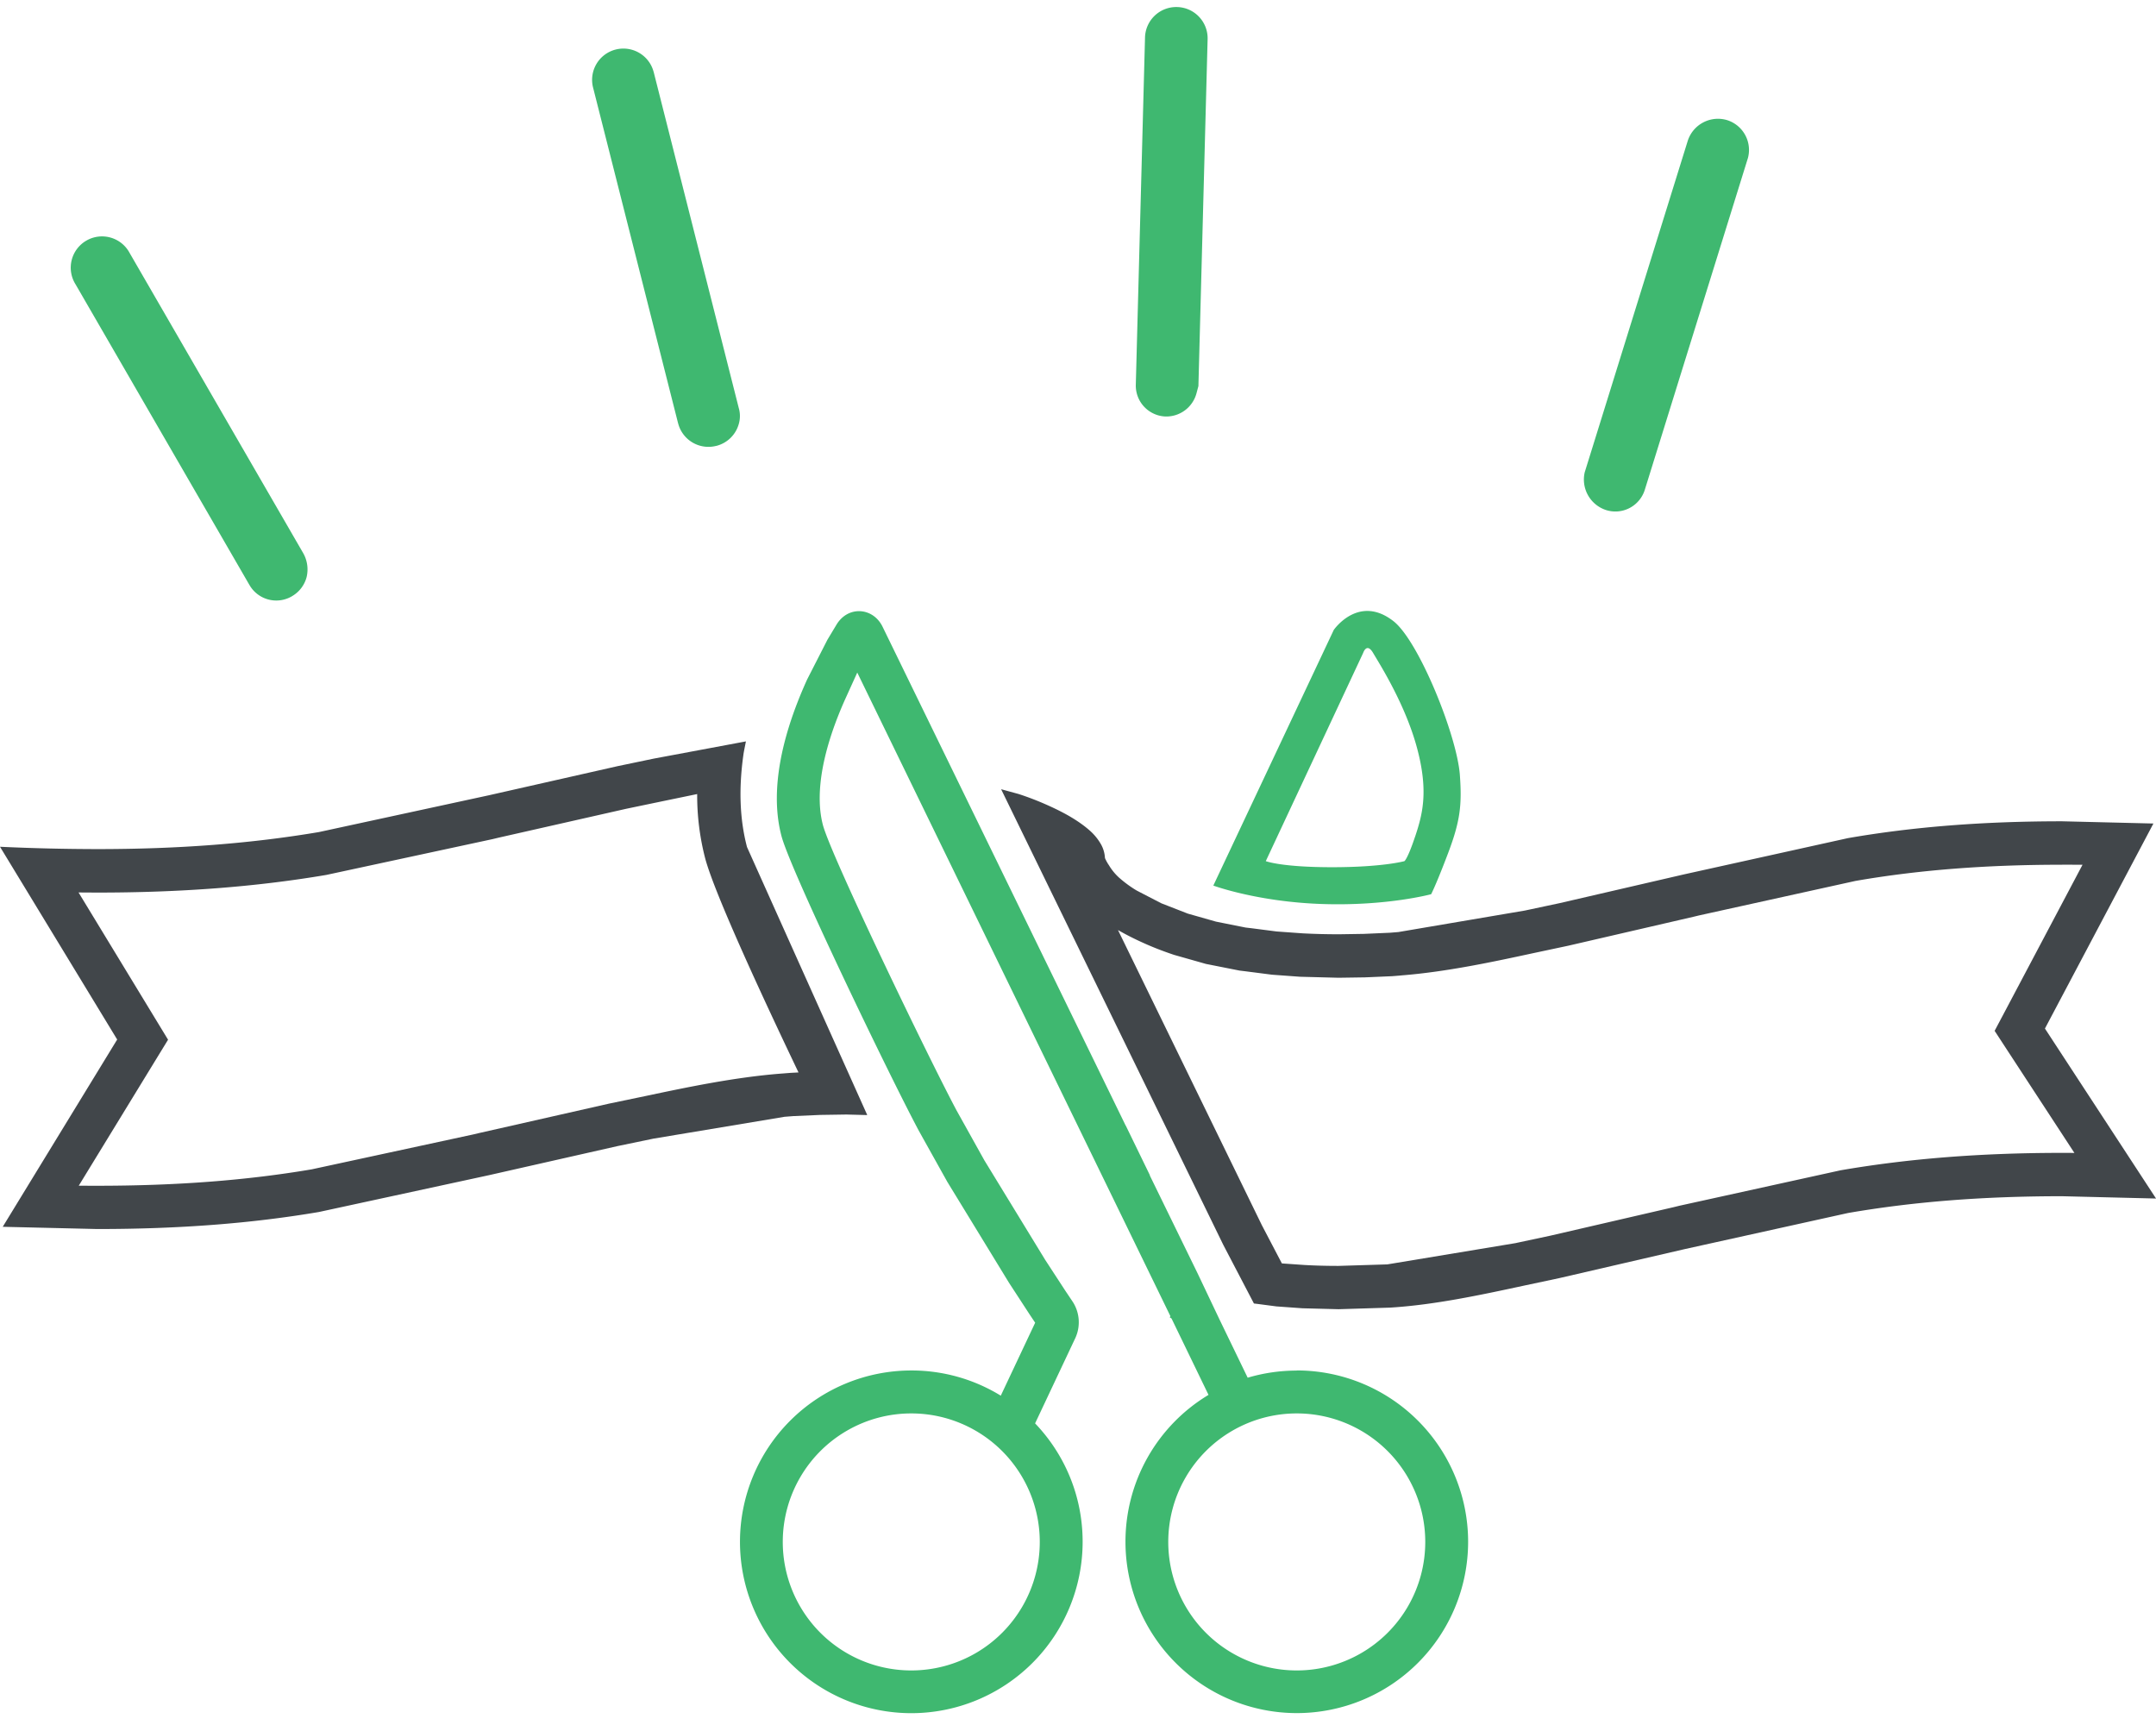 <svg xmlns="http://www.w3.org/2000/svg" width="60" height="48" fill="none"><path d="M19.402 22.093a6.98 6.98 0 0 0 .221 1.785c.264 1 1.663 4.006 2.599 5.964l-.214.011-.202.016-.066.005c-1.296.101-2.626.381-3.798.629l-.125.026-.865.18-3.63.822-.147.035-4.499.972c-1.815.308-3.767.457-5.97.457a56.06 56.06 0 0 1-.514-.002l2.101-3.435.384-.627-.382-.628-2.109-3.469.521.003c2.336 0 4.42-.16 6.373-.491l4.63-.997.175-.042 3.544-.802 1.009-.21.963-.199zm1.356-1.463-2.568.48-1.002.209-3.586.811-4.726 1.023c-1.877.317-3.88.474-6.171.474A59.83 59.83 0 0 1 0 23.562l3.261 5.364-3.185 5.211 2.629.062c2.291 0 4.295-.156 6.171-.474l4.726-1.023 3.585-.811 1.002-.208 3.644-.607.244-.019.706-.031.05-.002.722-.011.58.015-3.346-7.457c-.205-.777-.231-1.63-.104-2.545.017-.131.049-.264.073-.396zm36.63 3.43.567.003-2.113 3.993-.333.628.389.596 1.831 2.801-.342-.001c-2.26 0-4.277.159-6.166.485l-4.479.985-.167.041-3.421.791-.927.198-.049.011-3.57.592-1.358.042c-.331 0-.647-.008-.945-.025l-.631-.044-.557-1.063-4.004-8.213a8.11 8.11 0 0 0 .702.356c.268.122.553.232.857.334l.888.252.934.185.189.023.122.016.026.003.567.073.781.057 1.071.028.735-.011.041-.002h.008l.715-.031.198-.016.062-.006c1.256-.1 2.543-.377 3.677-.622l.141-.03.814-.173 3.509-.811.141-.034 4.344-.958c1.748-.304 3.63-.451 5.754-.451zm-29.526-2.096 6.18 12.673.854 1.634.115.014.511.067.724.052 1.006.026 1.428-.044c1.235-.075 2.515-.35 3.754-.617l.968-.206 3.463-.801 4.564-1.009c1.813-.313 3.748-.467 5.96-.467l2.612.064-3.092-4.73 3.019-5.705-2.539-.062c-2.212 0-4.148.154-5.96.468l-4.564 1.009-3.463.801-.968.206-3.519.598-.235.019-.681.03-.048.002-.697.011a18.78 18.78 0 0 1-1.006-.026l-.723-.052-.511-.066-.17-.022-.18-.021-.825-.165-.784-.223-.736-.287-.686-.355a3.25 3.25 0 0 1-.498-.366 1.52 1.52 0 0 1-.273-.336c-.01-.017-.025-.034-.034-.052-.017-.03-.038-.062-.051-.094-.012-.019-.019-.038-.027-.058a.87.87 0 0 0-.104-.369 1.49 1.49 0 0 0-.318-.393c-.137-.122-.311-.248-.515-.37s-.44-.24-.71-.359a7.91 7.91 0 0 0-.763-.291l-.472-.129z" fill="#41464a"/><path d="M36.088 38.138a4.8 4.8 0 0 0-1.366.198l-.786-1.624-.605-1.274-1.334-2.732L32 32.7l-.673-1.384-.001.003-6.764-13.878c-.262-.541-.956-.594-1.28-.064l-.255.424-.566 1.108c-.393.867-.673 1.725-.787 2.545-.09.651-.072 1.257.074 1.81.256.97 3.023 6.706 3.822 8.2l.792 1.42 1.722 2.817.567.87.157.235-.957 2.03a4.74 4.74 0 0 0-2.49-.701 4.77 4.77 0 0 0-4.768 4.768 4.77 4.77 0 0 0 4.768 4.768 4.77 4.77 0 0 0 4.768-4.768c0-1.279-.504-2.44-1.323-3.296l1.124-2.384a1.05 1.05 0 0 0-.073-.994l-.212-.316-.558-.856-1.693-2.77-.773-1.387c-.758-1.419-3.494-7.083-3.72-7.943-.102-.387-.115-.838-.046-1.342.096-.69.341-1.445.691-2.215l.311-.685 8.715 17.91-.02.03.051.034 1.029 2.125a4.765 4.765 0 0 0-2.311 4.087 4.77 4.77 0 0 0 4.768 4.768 4.77 4.77 0 0 0 4.768-4.768 4.77 4.77 0 0 0-4.769-4.767zm-7.152 4.768a3.576 3.576 0 1 1-7.152 0 3.576 3.576 0 0 1 7.152 0zm7.152 3.576a3.575 3.575 0 1 1 0-7.152 3.575 3.575 0 1 1 0 7.152zm4.539-24.917c-.08-1.096-1.141-3.725-1.845-4.278-.973-.764-1.664.241-1.664.241l-3.352 7.114s1.224.453 3.031.513 3.031-.273 3.031-.273.143-.273.475-1.152.385-1.33.324-2.163zm-1.248 1.72c-.205.615-.294.677-.294.677s-.597.169-2.014.169-1.845-.169-1.845-.169l2.71-5.794s.098-.303.276 0 .891 1.417 1.221 2.639.152 1.863-.053 2.478zM8.126 16.59a.87.87 0 0 0 .406-.528.92.92 0 0 0-.088-.66L3.608 7.04a.87.87 0 0 0-1.204-.345.87.87 0 0 0-.302 1.216l4.837 8.362v-.001a.86.86 0 0 0 1.188.318zm11.802-4.181a.87.87 0 0 0 .635-.623.79.79 0 0 0-.004-.434l-2.37-9.359h-.001a.87.87 0 0 0-1.052-.615.87.87 0 0 0-.636 1.039l2.37 9.359h.001a.87.87 0 0 0 1.056.632zm12.499-.82a.87.87 0 0 0 .87-.644l.054-.202.256-9.653a.87.87 0 0 0-.848-.894.87.87 0 0 0-.894.848l-.256 9.653a.86.86 0 0 0 .818.892zm12.26 2.601a.854.854 0 0 0 .661-.053.86.86 0 0 0 .426-.509l2.869-9.229V4.4a.87.87 0 0 0-.581-1.058.884.884 0 0 0-1.092.573l-2.869 9.229a.894.894 0 0 0 .586 1.046z" fill="#3fb870"/></svg>